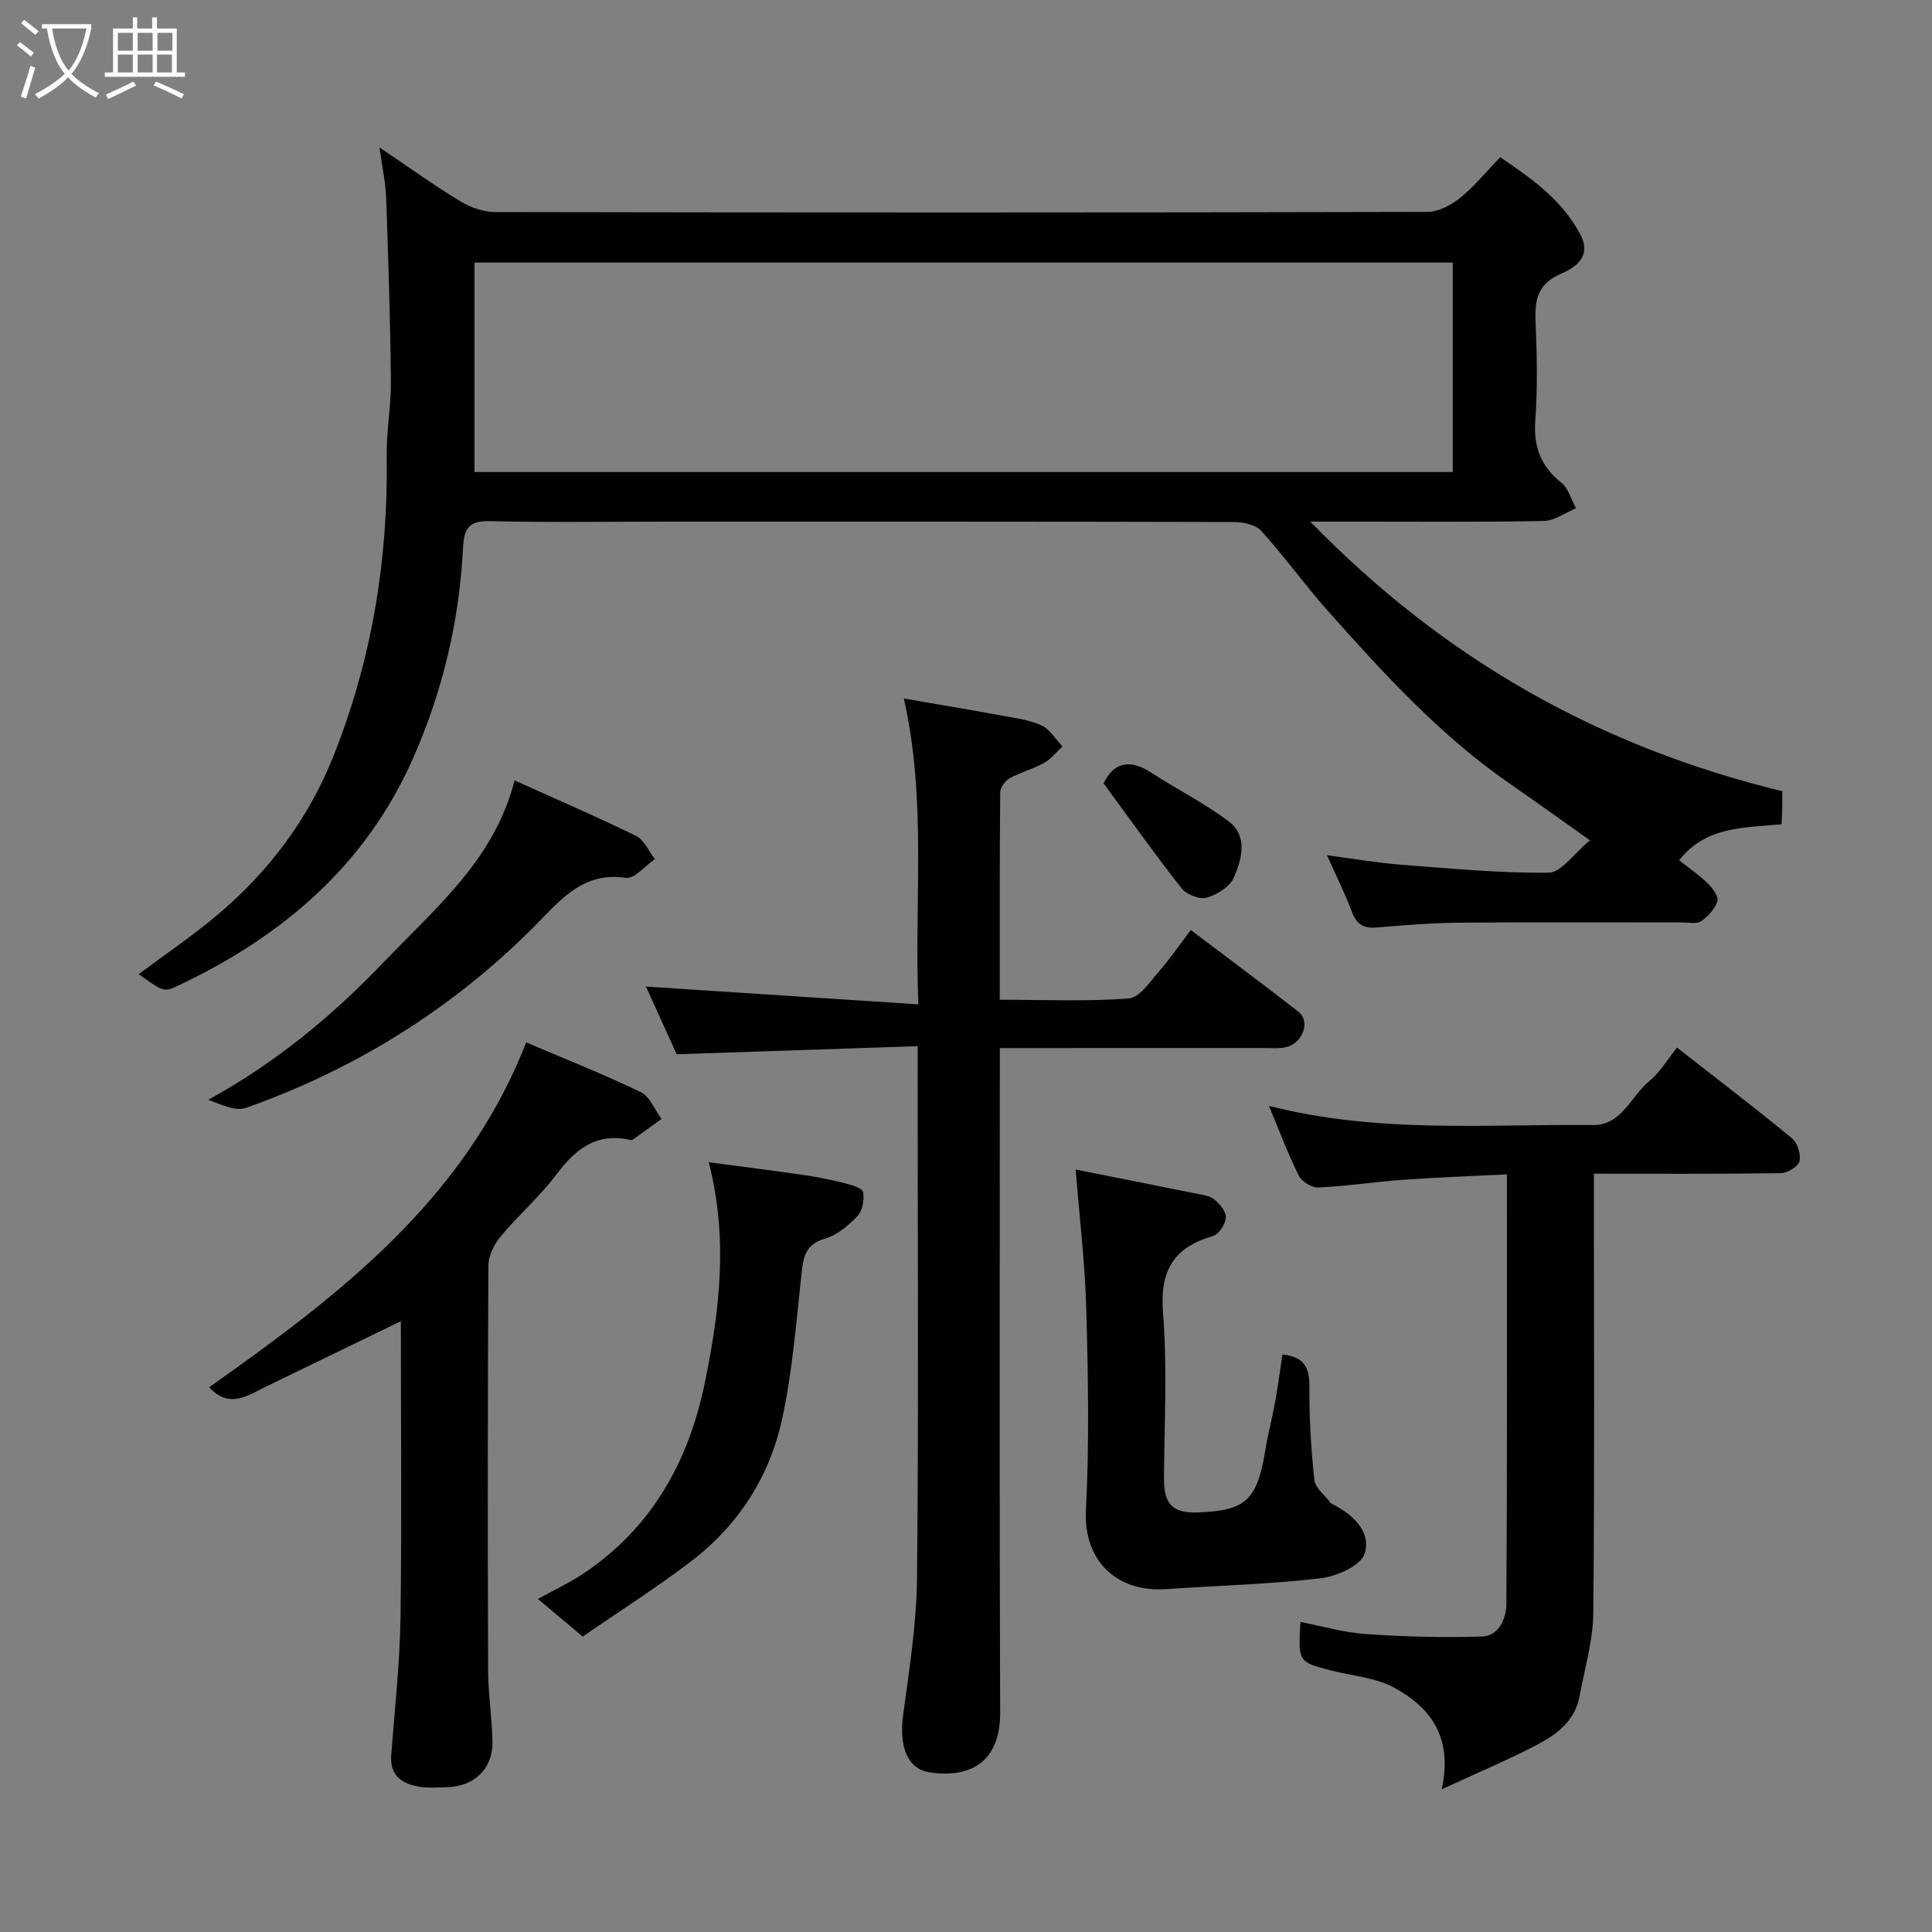 <svg enable-background="new 0 0 400 400" viewBox="0 0 400 400" xmlns="http://www.w3.org/2000/svg"><rect x="0" y="0" width="400" height="400" fill="#808080" stroke="none"/><path d="m6.4 11.7c-1-.8-1.9-1.6-2.9-2.3l.6-.7c.9.7 1.9 1.4 2.9 2.2zm-2.1 8.3c.7-2.1 1.4-4.2 2-6.4.2.1.6.3 1 .4-.7 2.3-1.3 4.4-1.9 6.4zm3-12.8c-1.1-.9-2.1-1.7-2.9-2.4l.6-.7c1 .8 2 1.5 3 2.4zm1.4-1.3v-.9h10.2v.9c-.9 4.2-2.3 7.3-4.1 9.4 1.3 1.4 3.2 2.7 5.7 4-.2.2-.4.5-.7.9-2.5-1.4-4.4-2.7-5.7-4.2-1.4 1.5-3.5 3-6.1 4.4 0 0 0 0-.1-.1-.3-.4-.5-.7-.7-.8 2.7-1.4 4.7-2.8 6.2-4.2-1.8-2.2-3-5.3-3.7-9.4zm9.2 0h-7.1c.6 3.8 1.7 6.7 3.4 8.7 1.7-2 2.9-4.8 3.7-8.7z" fill="#fbfcfa"/><path d="m31.6 3.6h.9v2.3h4.1v9.1h1.7v.9h-16.6v-.9h1.7v-9.1h4.1v-2.3h.9v2.3h3.1v-2.3zm-4 13.3.6.8c-1.9.9-3.8 1.9-5.8 2.8-.2-.3-.3-.6-.5-.9 2-.9 3.9-1.8 5.7-2.7zm-3.2-10.1v3.7h3.1v-3.7zm0 4.5v3.7h3.1v-3.7zm4.1-4.5v3.7h3.1v-3.7zm0 4.5v3.7h3.1v-3.7zm9.1 9.1c-2.1-1.1-4.1-2-5.8-2.7l.5-.8c2.2.9 4.1 1.8 5.8 2.6zm-1.9-13.6h-3.1v3.7h3.1zm-3.2 4.5v3.7h3.1v-3.7z" fill="#fbfcfa"/><g fill="#010101"><path d="m28.72 201.69c5.36-4.01 11.04-7.84 16.26-12.24 10.66-8.99 18.84-19.83 24.06-32.92 7.94-19.93 11.34-40.59 11.02-61.99-.08-5.26.93-10.54.87-15.8-.13-12.6-.54-25.2-.98-37.8-.11-3.08-.79-6.13-1.38-10.41 6.18 4.16 11.3 7.85 16.69 11.12 2.11 1.28 4.81 2.25 7.25 2.25 64.33.12 128.65.13 192.98-.03 2.29-.01 4.93-1.37 6.79-2.87 2.96-2.38 5.39-5.41 8.32-8.45 6.67 4.51 12.83 8.89 16.59 15.99 2.51 4.73-1.33 6.98-3.96 8.12-4.84 2.09-5.49 5.29-5.31 9.81.28 6.82.45 13.69-.05 20.49-.4 5.47 1.09 9.54 5.38 12.97 1.48 1.18 2.06 3.5 3.05 5.3-2.24.92-4.46 2.6-6.71 2.64-13.99.25-27.99.12-41.99.12-1.61 0-3.23 0-6.32 0 27.81 28.6 59.98 46.65 97.72 55.82 0 1.08.02 2.39-.01 3.7-.02.98-.09 1.95-.14 3.14-7.64.77-15.62.33-21.2 7.46 2.2 1.74 4.22 3.12 5.94 4.81.98.96 2.27 2.7 1.98 3.63-.51 1.61-1.93 3.18-3.37 4.17-.92.64-2.58.26-3.91.26-15.33.01-30.66-.08-45.99.05-5.77.05-11.54.51-17.3 1-2.73.23-4.15-.69-5.12-3.27-1.41-3.79-3.24-7.43-5.15-11.69 5.47.71 10.39 1.57 15.35 1.96 10.19.79 20.4 1.76 30.59 1.65 2.56-.03 5.08-3.88 8.51-6.7-5.99-4.24-11.21-8.01-16.51-11.67-14.56-10.05-26.36-23.02-38-36.12-4.68-5.27-8.79-11.05-13.52-16.26-1.18-1.3-3.76-1.85-5.7-1.85-39.16-.1-78.32-.08-117.49-.08-12.17 0-24.34.19-36.49-.1-4.52-.11-5.4 1.5-5.62 5.73-.76 14.94-4.19 29.35-10.2 43.07-9.77 22.31-26.99 37.03-48.55 47.26-3.14 1.5-3.15 1.48-8.38-2.27zm272.06-147.33c-67.81 0-135.17 0-202.54 0v43.37h202.54c0-14.54 0-28.8 0-43.37z"/><path d="m190 216.6c-16.78.56-32.93 1.1-49.9 1.67-2-4.4-4.38-9.66-6.36-14.01 18.41 1.2 37.04 2.42 56.39 3.68-.87-21.81 1.76-42.3-3-63.32 6.88 1.19 13.44 2.28 19.97 3.48 2.87.53 5.88.9 8.49 2.07 1.76.79 2.94 2.87 4.39 4.37-1.26 1.16-2.37 2.61-3.83 3.42-2.26 1.26-4.86 1.92-7.13 3.18-.93.52-1.93 1.93-1.94 2.94-.13 14.12-.09 28.25-.09 42.91 9.18 0 17.98.38 26.71-.26 2.2-.16 4.34-3.41 6.19-5.52 2.34-2.67 4.35-5.64 6.65-8.66 7.74 5.86 15.08 11.29 22.27 16.91 2.49 1.95 1.04 6.34-2.37 7.29-1.4.39-2.97.24-4.46.24-18.13.01-36.25.01-54.98.01v6.18c0 43.82-.09 87.63.07 131.45.03 9.08-5 13.7-14.53 12.33-4.66-.67-6.45-5.32-5.55-11.95 1.27-9.42 2.78-18.9 2.87-28.37.34-34.48.13-68.97.13-103.46.01-1.82.01-3.64.01-6.58z"/><path d="m298.5 370.45c2.38-10.95-2.49-17.02-9.83-21.03-3.84-2.1-8.65-2.42-13.02-3.55-6.88-1.77-6.88-1.77-6.41-10.07 4.6.89 9.07 2.22 13.61 2.52 7.96.54 15.98.76 23.95.5 3.67-.12 5.06-3.86 5.08-6.86.18-29.46.11-58.92.11-88.82-7.4.37-14.42.61-21.42 1.12-5.89.42-11.75 1.33-17.64 1.6-1.34.06-3.42-1.24-4.04-2.48-2.23-4.46-3.97-9.17-6.17-14.42 22.52 5.76 44.87 3.75 67.08 3.97 5.98.06 7.88-5.99 11.71-9.14 2.23-1.84 3.77-4.51 5.7-6.9 8.19 6.41 16.12 12.46 23.82 18.8 1.13.93 1.88 3.35 1.53 4.75-.28 1.11-2.52 2.43-3.9 2.45-12.64.19-25.29.11-38.66.11v5.51c0 28.49.16 56.99-.13 85.48-.06 5.77-1.8 11.53-2.86 17.28-.88 4.78-4.41 7.62-8.25 9.68-6.11 3.26-12.54 5.92-20.26 9.5z"/><path d="m82.99 273.54c-9.43 4.58-18.62 9.04-27.81 13.49-3.85 1.86-7.69 4.75-11.87.18 26.87-18.98 52.93-38.83 65.63-71.39 7.93 3.38 15.95 6.55 23.7 10.28 1.9.91 2.91 3.66 4.33 5.57-2 1.44-4 2.89-6.02 4.32-.11.08-.33.04-.49.01-6.93-1.55-11.29 1.86-15.24 7.13-3.45 4.6-7.89 8.45-11.59 12.89-1.33 1.6-2.5 3.94-2.51 5.96-.16 27.98-.16 55.96-.06 83.94.02 4.93.83 9.86.9 14.79.08 5.47-3.81 9.16-9.31 9.3-1.83.04-3.7.22-5.49-.04-3.76-.56-6.52-2.13-6.16-6.7.74-9.52 1.79-19.05 1.93-28.59.26-20.63.06-41.25.06-61.14z"/><path d="m265.52 280.42c4.69.53 5.61 2.93 5.58 6.76-.05 6.41.33 12.85 1.03 19.23.19 1.7 2.2 3.19 3.39 4.77.09.12.27.19.42.26 4.23 2.18 8.02 5.73 6.59 10.24-.79 2.48-5.81 4.7-9.14 5.09-10.63 1.24-21.36 1.52-32.05 2.24-10.13.68-17.04-5.87-16.51-16.35.71-13.79.45-27.65.08-41.46-.26-9.59-1.42-19.17-2.2-29.06 8.01 1.6 16.24 3.22 24.46 4.89 1.43.29 3.08.43 4.16 1.25 1.17.9 2.53 2.55 2.47 3.8-.07 1.36-1.45 3.47-2.68 3.83-8.19 2.37-11.03 7.23-10.33 15.93.91 11.25.28 22.63.2 33.96-.04 5.11 1.25 7.58 7.13 7.33 9.78-.41 12.17-2.39 13.91-13.22.52-3.21 1.38-6.36 1.96-9.57.57-3.19.99-6.39 1.53-9.92z"/><path d="m120.64 338.83c-3.69-3.1-6.28-5.28-9.27-7.79 3.43-1.88 6.36-3.25 9.04-5 14.48-9.52 22.21-23.42 25.58-40.05 2.99-14.73 4.82-29.5.75-45.36 6.97.93 13.4 1.73 19.82 2.67 2.9.42 5.78 1.02 8.61 1.74 1.31.33 3.42 1.02 3.54 1.78.24 1.59-.11 3.83-1.14 4.91-1.88 1.97-4.23 3.98-6.75 4.71-4.14 1.2-4.51 3.89-4.89 7.4-1.1 10.07-1.87 20.25-4.04 30.11-2.6 11.82-9.03 21.84-18.74 29.25-7.23 5.53-14.94 10.41-22.51 15.63z"/><path d="m106.54 161.58c9.2 4.15 17.28 7.62 25.15 11.49 1.68.83 2.62 3.16 3.9 4.79-2.02 1.38-4.24 4.15-6.01 3.89-7.68-1.13-12.17 3.03-16.92 7.97-17.39 18.11-38.09 31.28-61.73 39.65-2.17.77-5.11-.64-7.81-1.68 13.92-7.61 25.7-17.37 36.45-28.61 10.65-11.15 22.76-21.09 26.97-37.5z"/><path d="m228.49 162.19c2.05-4.3 5.35-5.14 9.82-2.24 5.28 3.42 10.96 6.29 15.99 10.03 4.11 3.06 2.81 7.82 1.2 11.64-.81 1.92-3.48 3.6-5.65 4.23-1.47.43-4.19-.64-5.21-1.93-5.48-6.96-10.61-14.19-16.15-21.73z"/></g></svg>